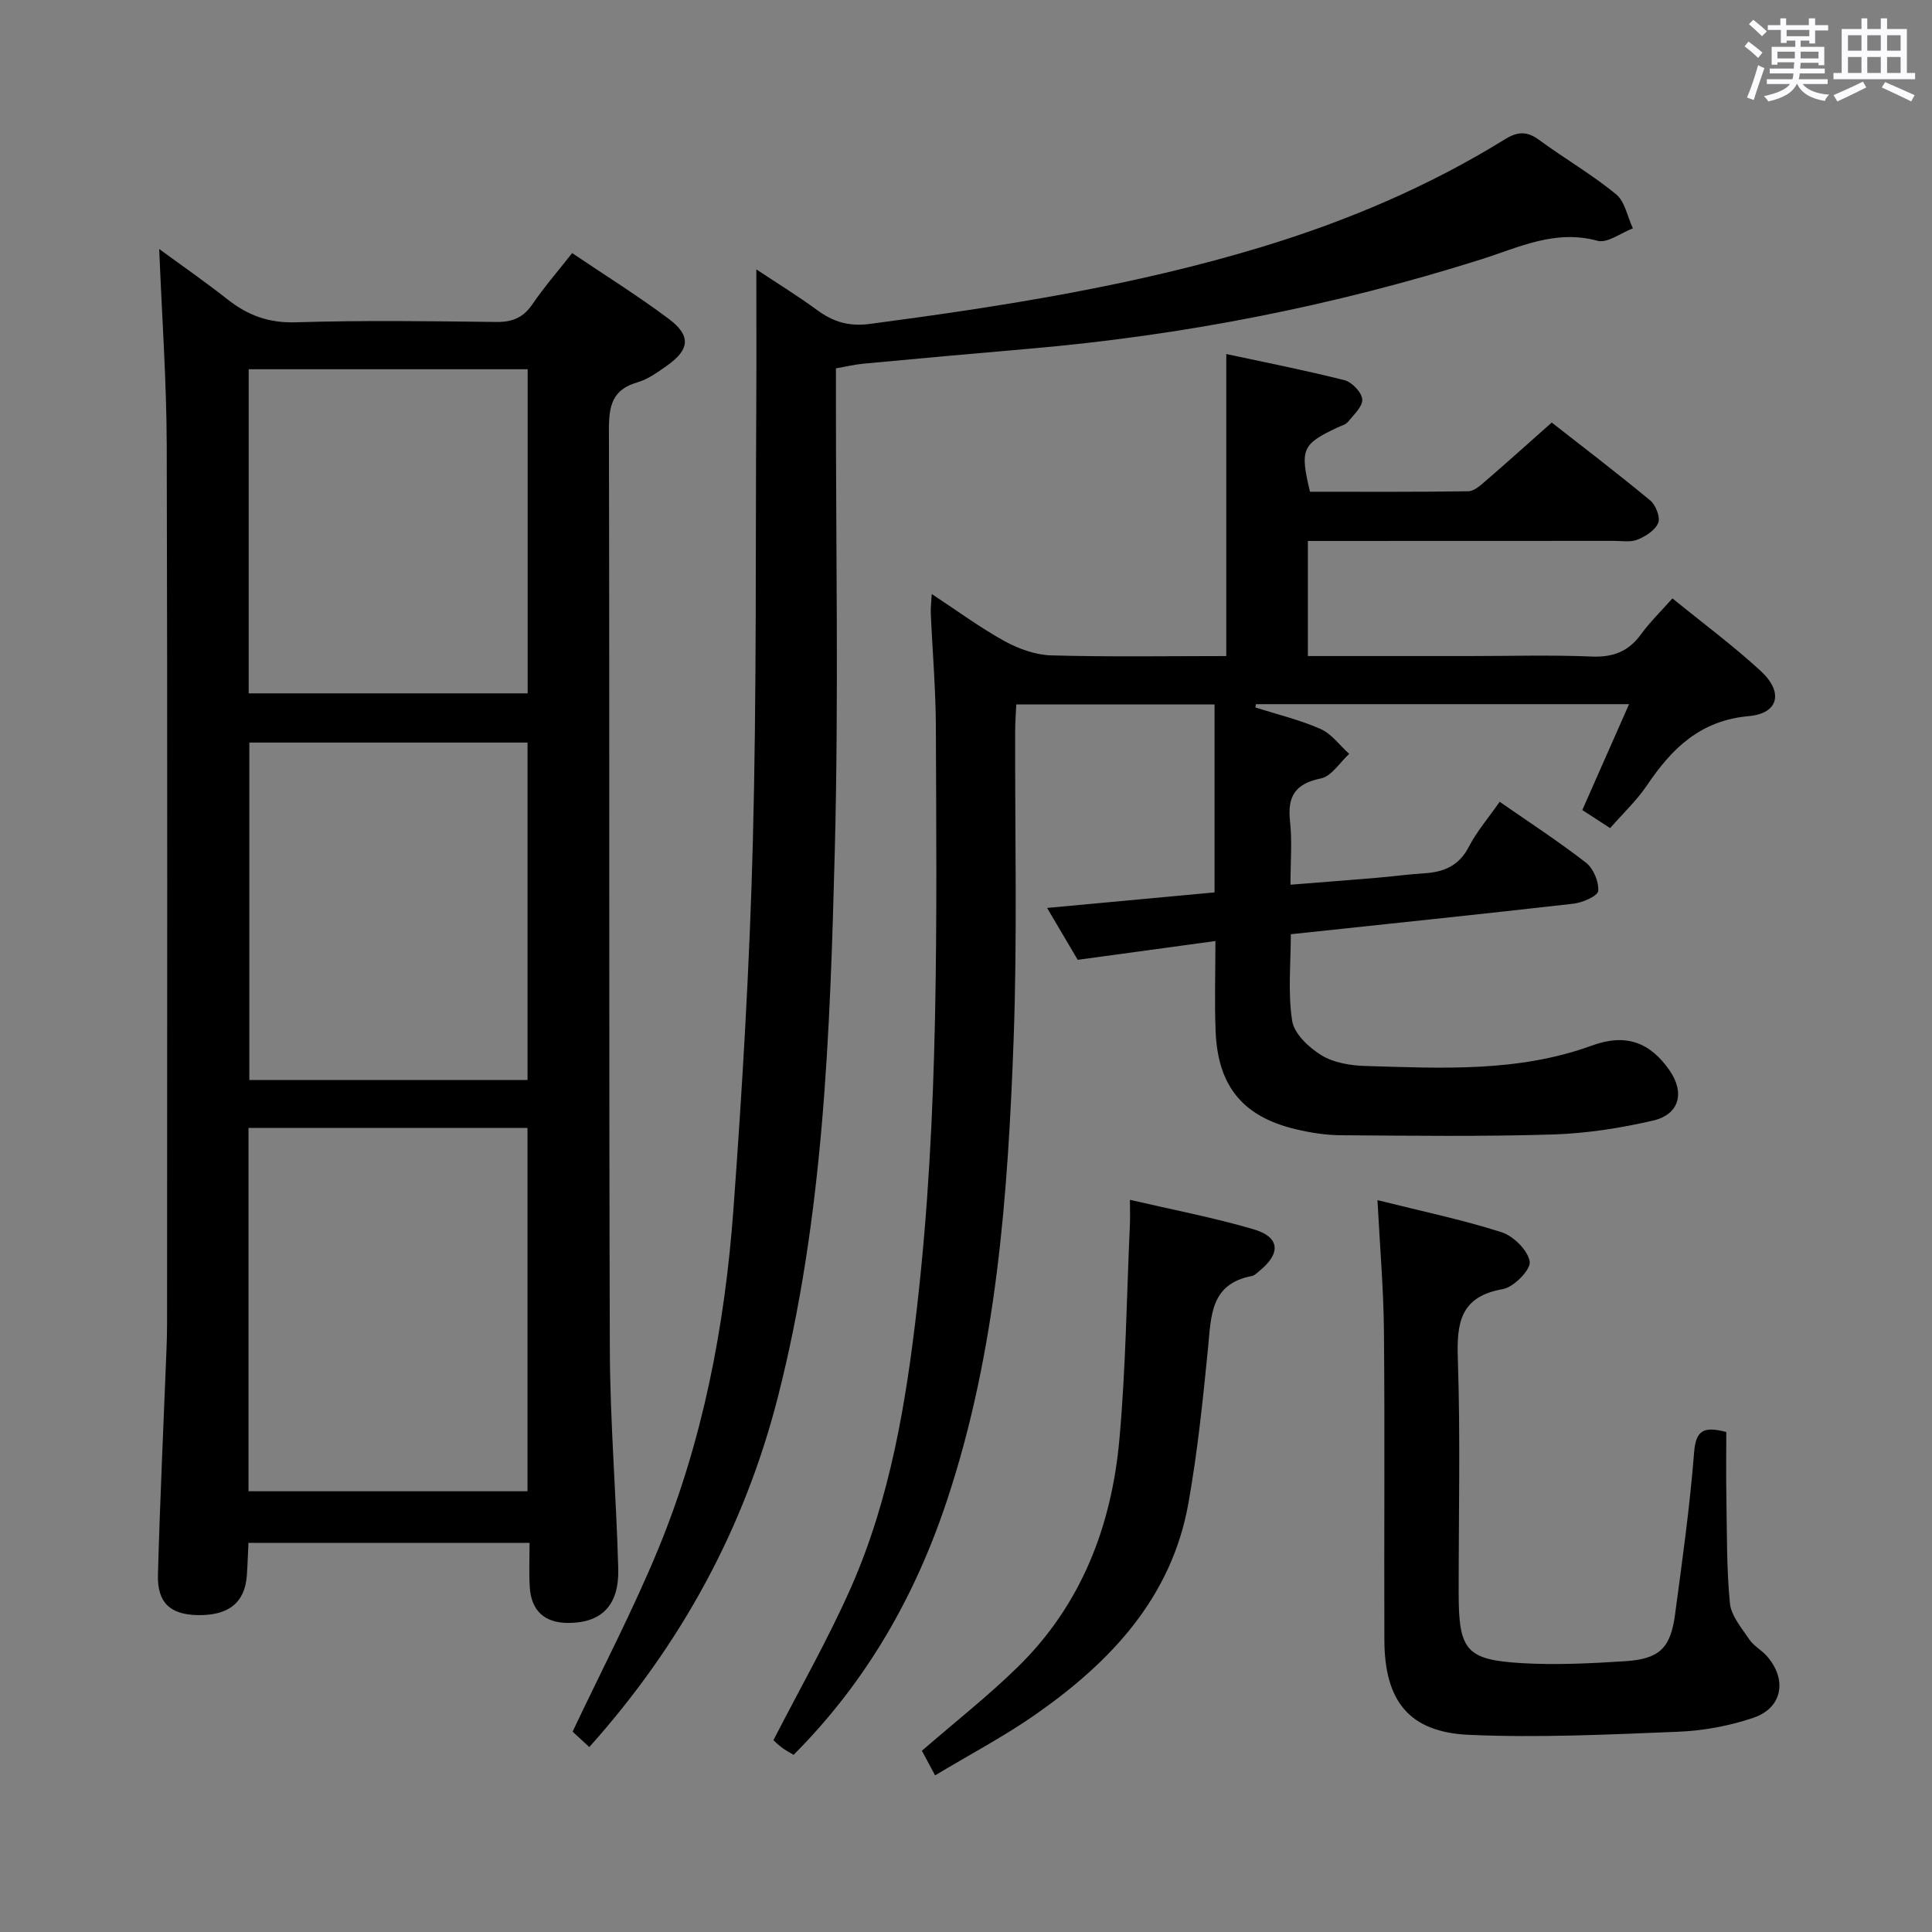 <svg enable-background="new 0 0 400 400" viewBox="0 0 400 400" xmlns="http://www.w3.org/2000/svg"><rect x="0" y="0" width="400" height="400" fill="#808080" stroke="none"/><path d="m361.2 9.6.8-1c.9.7 1.9 1.4 2.9 2.3l-.9 1.1c-1-1-2-1.8-2.8-2.4zm.5 10.6c.9-2.1 1.6-4.3 2.3-6.7.4.2.8.4 1.3.6-.7 2.1-1.5 4.3-2.2 6.6zm.4-15.2.9-.9c1 .8 2 1.6 2.8 2.4l-1 1c-.9-.9-1.8-1.7-2.7-2.5zm12.5-1.2h1.2v1.4h2.7v1.1h-2.7v2.7h-1.2v-.6h-1.8v1.3h4.9v3.8h-1.2v-.5h-3.7c0 .4-.1.9-.1 1.2h5.1v1h-5.2c0 .5-.1.9-.2 1.2h6v1h-5.2c1.1 1.3 2.9 2 5.5 2.2-.4.4-.7.8-.9 1.3-2.9-.5-4.8-1.6-5.7-3.5h-.1c-.8 1.7-2.7 2.9-5.9 3.6-.2-.4-.6-.8-.9-1.1 2.8-.6 4.6-1.4 5.4-2.5h-4.8v-1h5.3c.1-.3.2-.7.2-1.2h-4.9v-1h5c0-.4 0-.8.1-1.3h-3.5v.5h-1.2v-3.7h4.9v-1.3h-1.8v.5h-1.2v-2.7h-2.7v-1h2.6v-1.4h1.2v1.4h4.7v-1.4zm-6.6 8.3h3.6c0-.4 0-.9 0-1.4h-3.6zm1.9-4.6h4.7v-1.3h-4.7zm6.6 3.2h-3.7v1.4h3.7z" fill="#fbfafc"/><path d="m385.3 3.8h1.3v2.2h2.8v-2.2h1.3v2.2h4.1v9.1h1.7v1.3h-16.9v-1.3h1.7v-9.1h4.1v-2.2zm.4 13.1.7 1.2c-1.8.9-3.8 1.9-6 2.9-.2-.4-.5-.8-.8-1.3 2.3-1 4.3-1.9 6.1-2.8zm-3.1-6.4h2.8v-3.2h-2.8zm0 4.6h2.8v-3.3h-2.8zm4-4.6h2.8v-3.2h-2.8zm0 4.6h2.8v-3.3h-2.8zm3.7 1.9c2.1.9 4.1 1.8 6.1 2.7l-.7 1.3c-2.2-1.1-4.2-2-6.1-2.9zm3.2-9.7h-2.8v3.2h2.8v-3.1zm-2.8 7.8h2.8v-3.3h-2.8z" fill="#fbfafc"/><g fill="#010000"><path d="m109.64 319.43c-19.66 0-38.6 0-58.2 0-.11 2.21-.17 4.46-.33 6.7-.39 5.67-3.77 8.39-10.21 8.26-5.63-.11-8.36-2.54-8.2-8.35.42-15.46 1.16-30.91 1.76-46.36.07-1.83.13-3.66.13-5.49.01-60.65.1-121.3-.07-181.95-.04-13.41-1-26.82-1.56-40.69 4.55 3.34 9.47 6.75 14.17 10.45 4.2 3.31 8.56 4.91 14.13 4.73 13.82-.43 27.66-.24 41.48-.07 3.35.04 5.59-.89 7.49-3.67 2.42-3.54 5.25-6.81 8.23-10.59 6.87 4.64 13.64 8.85 20 13.62 4.68 3.5 4.35 6.39-.46 9.75-1.9 1.33-3.89 2.78-6.06 3.4-5.21 1.49-5.88 4.91-5.87 9.76.15 63.48-.02 126.97.19 190.45.05 15.12 1.33 30.24 1.74 45.36.21 7.6-3.41 11.23-10.25 11.27-4.97.03-7.78-2.48-8.07-7.47-.18-2.96-.04-5.91-.04-9.11zm-.43-10.68c0-25.14 0-50.17 0-75.23-19.44 0-38.49 0-57.76 0v75.23zm.01-155.01c-19.44 0-38.48 0-57.6 0v69.87h57.6c0-23.25 0-46.29 0-69.87zm-57.73-77.29v67.1h57.76c0-22.47 0-44.67 0-67.1-19.37 0-38.42 0-57.76 0z"/><path d="m270.78 112v23.83h33.28c8.5 0 17.01-.25 25.5.1 4.42.18 7.6-1.04 10.19-4.6 1.83-2.53 4.11-4.73 6.51-7.44 6.29 5.12 12.56 9.77 18.27 15.02 4.74 4.35 3.77 8.79-2.43 9.35-10.09.91-15.94 6.67-21.1 14.32-2.11 3.13-4.94 5.78-7.64 8.87-2.04-1.33-3.81-2.48-5.76-3.74 3.2-7.24 6.31-14.29 9.68-21.92-26.3 0-51.78 0-77.26 0-.03.23-.07.46-.1.69 4.51 1.43 9.17 2.54 13.47 4.44 2.3 1.01 3.98 3.4 5.95 5.16-1.94 1.77-3.66 4.64-5.88 5.09-5.38 1.1-6.94 3.77-6.37 8.93.45 4.08.09 8.25.09 13.07 6.29-.5 12.03-.94 17.76-1.42 3.31-.28 6.61-.73 9.92-.94 4.06-.25 7.2-1.54 9.24-5.48 1.67-3.22 4.1-6.04 6.39-9.33 6.03 4.19 12.14 8.16 17.87 12.61 1.54 1.2 2.7 3.95 2.53 5.85-.1 1.06-3.24 2.42-5.13 2.64-19.29 2.2-38.61 4.2-58.51 6.32 0 6.09-.63 12.14.28 17.94.42 2.68 3.48 5.54 6.06 7.12 2.55 1.56 6 2.13 9.09 2.22 15.79.46 31.61 1.35 46.91-4.23 7.04-2.57 12.02-.66 16.03 5.08 3.25 4.64 2.12 9.19-3.4 10.46-6.76 1.56-13.75 2.65-20.67 2.87-14.65.45-29.31.26-43.97.16-3.13-.02-6.32-.53-9.37-1.26-10.85-2.6-16.03-8.85-16.52-20.09-.26-5.95-.05-11.93-.05-18.86-9.65 1.32-18.92 2.58-28.51 3.89-1.89-3.19-3.9-6.6-6.34-10.74 11.79-1.1 23.06-2.14 34.67-3.22 0-12.96 0-25.73 0-38.92-13.49 0-27.04 0-41.05 0-.08 1.85-.22 3.61-.23 5.38-.07 21.33.46 42.69-.32 63.99-1.18 32.24-3.5 64.43-13.78 95.39-6.58 19.84-16.7 37.62-31.78 52.72-.86-.52-1.7-.96-2.45-1.52-.79-.59-1.48-1.3-1.72-1.51 5.5-10.74 11.36-20.96 16.08-31.67 8.11-18.42 11.37-38.13 13.65-57.99 4.59-39.96 4.05-80.1 3.9-120.21-.03-7.81-.71-15.62-1.05-23.43-.05-1.08.1-2.17.2-4 5.38 3.53 10.04 6.98 15.09 9.76 2.9 1.59 6.38 2.84 9.64 2.94 11.98.34 23.98.14 36.25.14 0-20.78 0-41.28 0-62.53 7.87 1.69 16.23 3.33 24.48 5.42 1.54.39 3.56 2.51 3.67 3.96.11 1.49-1.77 3.19-2.96 4.66-.48.59-1.43.82-2.18 1.17-7.33 3.47-7.79 4.47-5.68 13.3 10.85 0 21.82.07 32.78-.1 1.23-.02 2.56-1.25 3.63-2.18 4.41-3.8 8.74-7.7 13.64-12.05 6.14 4.81 13.38 10.33 20.38 16.12 1.15.95 2.14 3.46 1.67 4.64-.6 1.52-2.59 2.79-4.27 3.48-1.44.59-3.28.26-4.94.26-20.98.02-41.97.02-63.33.02z"/><path d="m173.07 76.26v5.65c-.02 31.33.58 62.68-.23 93.99-.98 38.03-2.29 76.14-11.78 113.31-6.95 27.21-20.02 51.23-39.05 72.5-1.49-1.37-2.77-2.55-3.46-3.19 6.1-12.9 12.49-25.1 17.72-37.78 9.25-22.45 13.8-46.14 15.57-70.25 1.86-25.37 3.37-50.78 4.03-76.21.79-30.3.54-60.62.71-90.93.05-8.96.01-17.93.01-27.58 4.18 2.78 8.5 5.43 12.56 8.41 3.36 2.46 6.58 3.46 10.98 2.88 27.36-3.62 54.57-7.88 81.06-15.92 17.73-5.38 34.66-12.57 50.42-22.32 2.64-1.63 4.56-1.68 7.06.16 5.23 3.84 10.89 7.12 15.9 11.22 1.86 1.52 2.37 4.67 3.5 7.08-2.47.93-5.28 3.13-7.34 2.57-8.8-2.41-16.31 1.4-24.14 3.87-30.51 9.64-61.72 15.74-93.6 18.49-11.43.98-22.85 2.02-34.27 3.09-1.79.17-3.55.6-5.65.96z"/><path d="m285.19 248.48c9.04 2.26 17.49 4.02 25.67 6.63 2.48.79 5.47 3.74 5.85 6.09.26 1.64-3.29 5.29-5.55 5.69-8.82 1.55-9.59 6.93-9.33 14.49.54 16.14.16 32.31.17 48.47.01 11.84 1.52 13.81 13.13 14.49 7.06.41 14.2.05 21.27-.4 7.17-.46 9.46-2.68 10.4-9.67 1.5-11.18 3.07-22.37 3.95-33.61.36-4.61 2.06-5.38 6.66-4.18 0 4.37-.07 8.96.02 13.54.13 7.31.02 14.65.73 21.91.26 2.62 2.43 5.13 4.02 7.5.9 1.34 2.51 2.18 3.61 3.42 4.29 4.87 3.28 10.75-2.8 12.81-4.96 1.68-10.34 2.67-15.57 2.88-14.42.58-28.9 1.28-43.3.64-12.4-.56-17.45-7-17.5-19.62-.08-21.32.11-42.64-.09-63.96-.08-8.77-.84-17.52-1.34-27.12z"/><path d="m193.6 367.57c-1.29-2.41-2.13-3.98-2.73-5.1 6.85-5.94 13.65-11.28 19.8-17.29 13.22-12.9 19.49-29.25 21.1-47.27 1.32-14.71 1.49-29.53 2.16-44.3.07-1.47.01-2.94.01-5.2 8.94 2.08 17.39 3.69 25.6 6.1 5.45 1.6 5.7 4.96 1.26 8.58-.51.42-1.05.99-1.64 1.1-8.66 1.64-8.4 8.41-9.06 15.01-1.06 10.72-2.17 21.47-4.06 32.06-3.48 19.49-16.06 32.8-31.58 43.66-6.51 4.56-13.6 8.29-20.86 12.65z"/></g></svg>